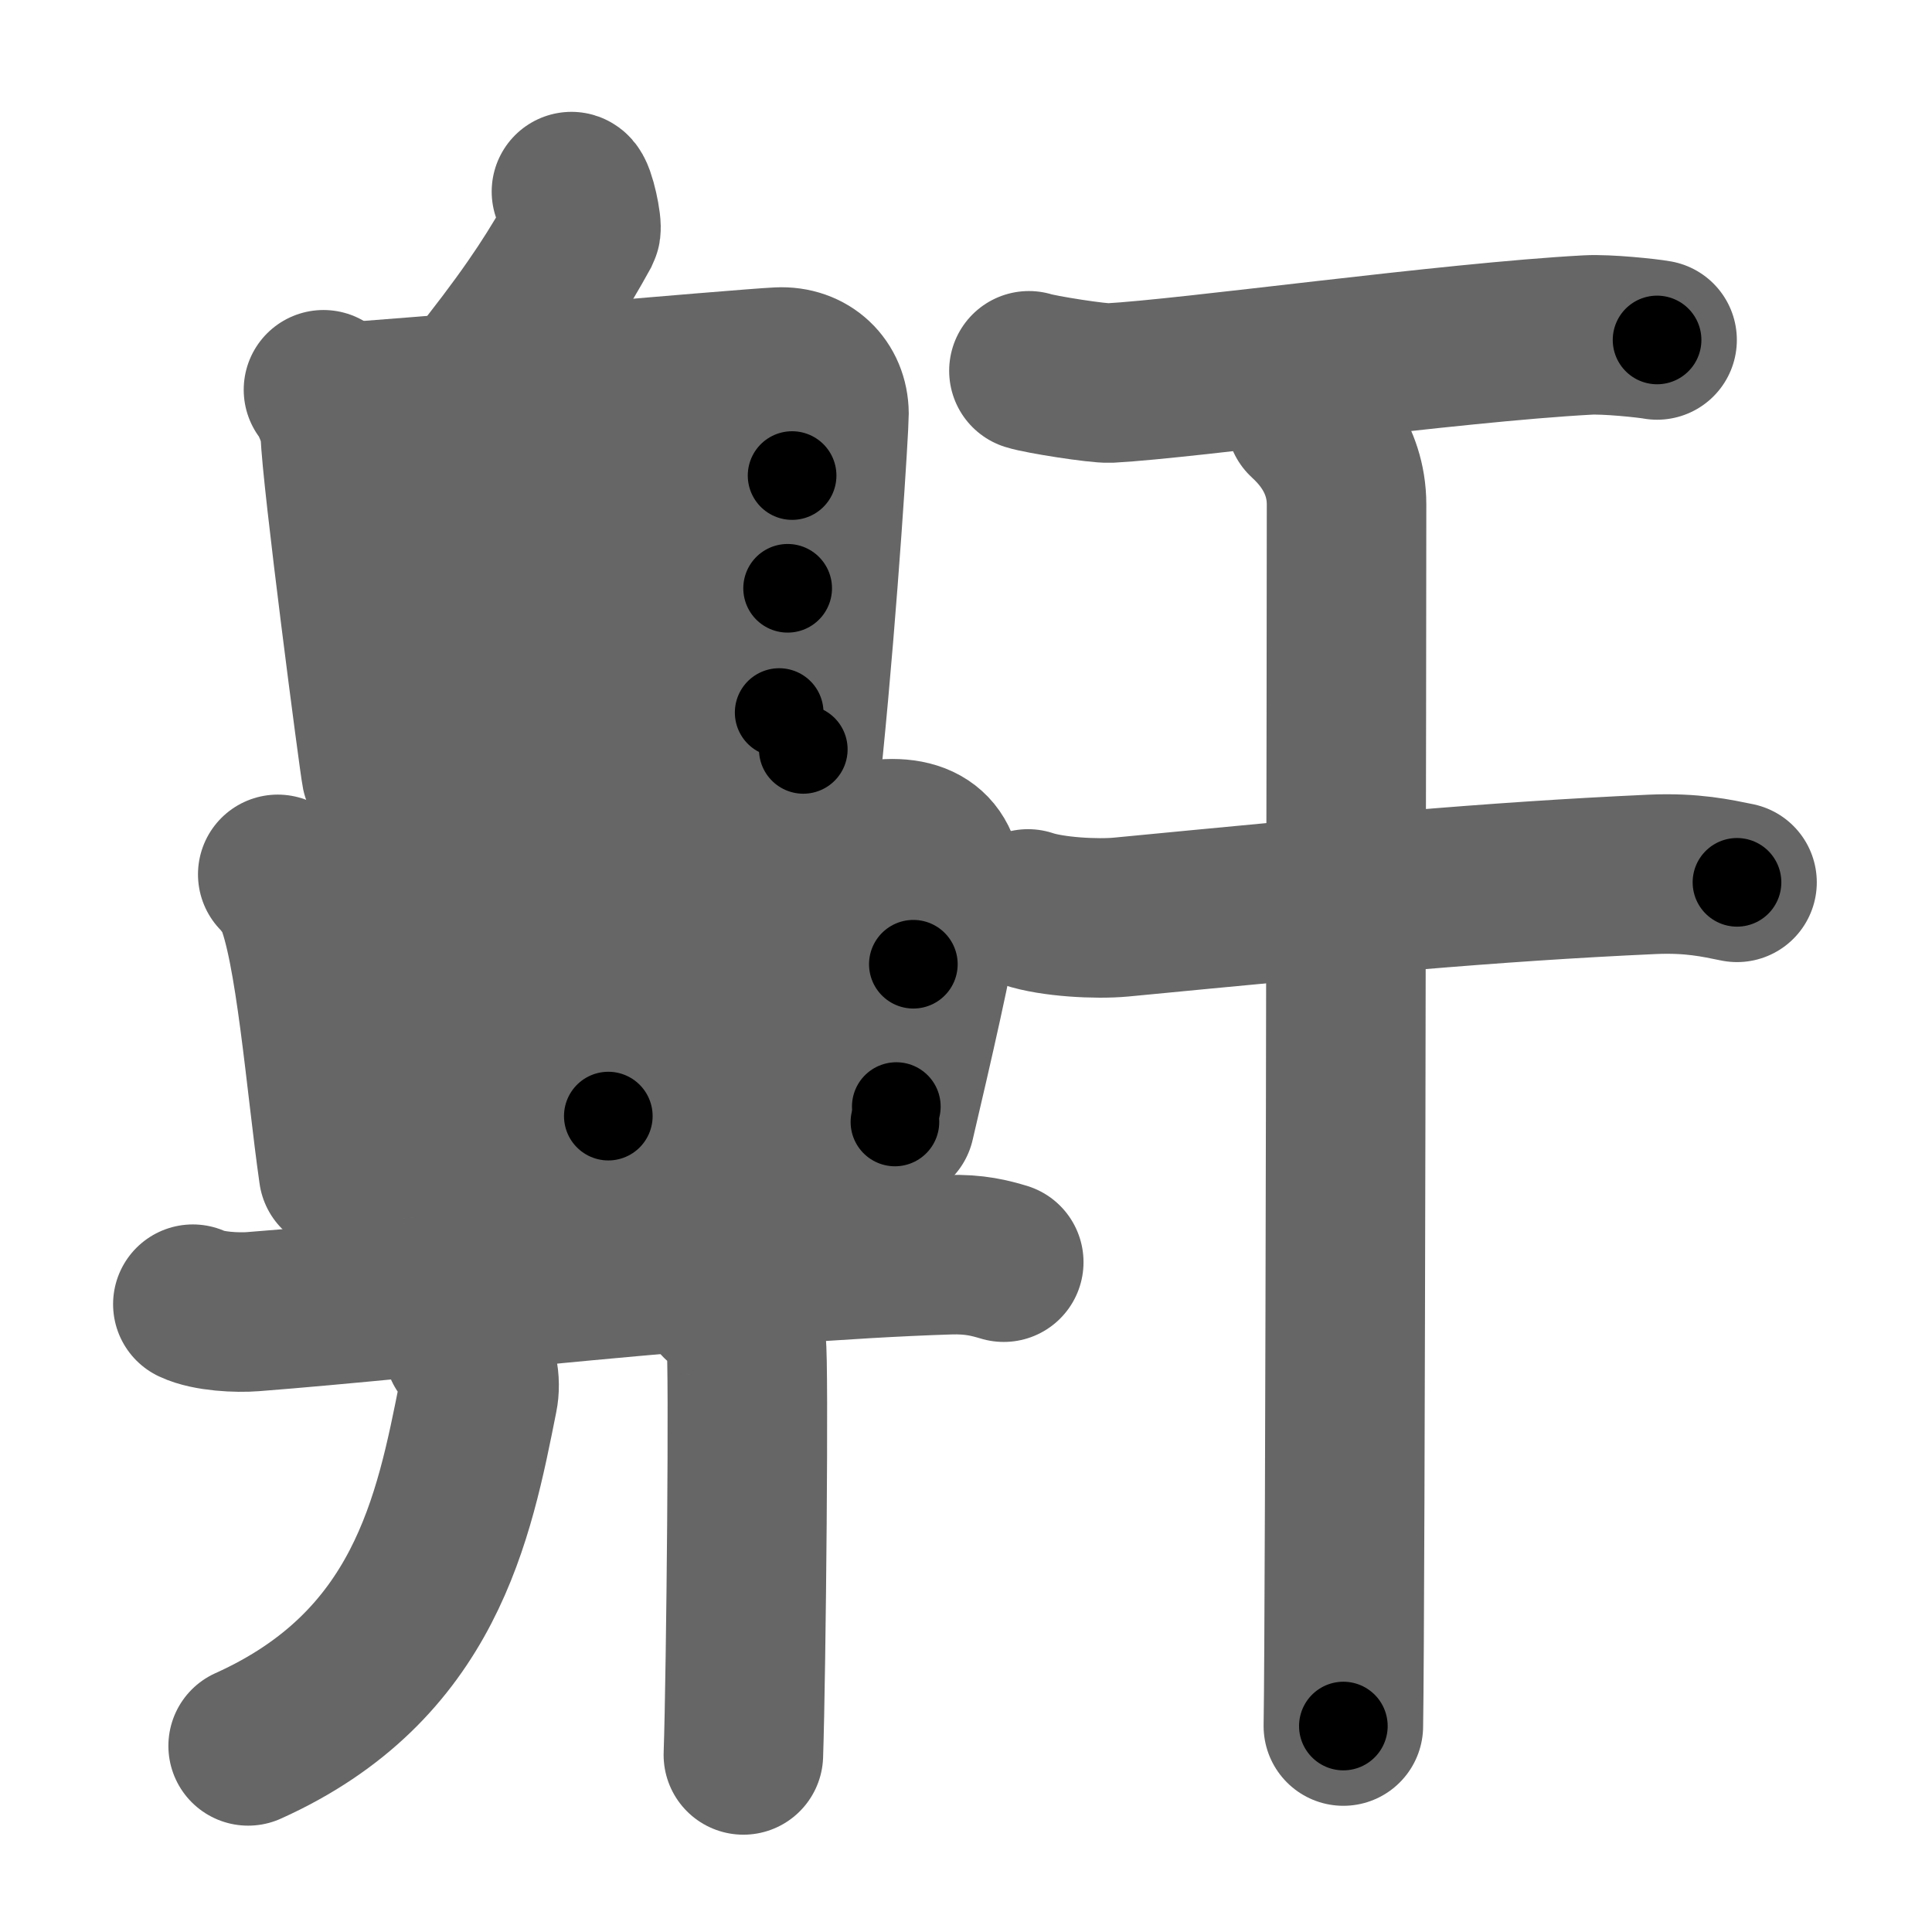 <svg xmlns="http://www.w3.org/2000/svg" width="109" height="109" viewBox="0 0 109 109" id="9f3e"><g fill="none" stroke="#666" stroke-width="9" stroke-linecap="round" stroke-linejoin="round"><g><g><g><path d="M32.24,10.81c0.23,0.07,0.63,1.96,0.52,2.17c-1.25,2.27-2.5,4.27-5.13,7.64" /><g><path d="M18.25,21.99c0.39,0.47,0.94,1.82,0.95,2.44c0.05,2.31,2.18,18.55,2.31,19.18" /><path d="M19.35,22.69c2.19-0.08,22.58-1.89,24.58-1.98c1.66-0.08,2.83,1.06,2.84,2.63c0,0.75-0.6,10.46-1.45,18.94" /><path d="M20.12,29.23c4.32-0.11,21.06-2.4,24.57-2.4" /><path d="M20.8,35.53c5.81-0.26,18-2.34,23.64-2.34" /><path d="M21.51,41.9c4.36,0,16.81-1.7,22.45-1.7" /></g></g><g><g><path d="M15.67,49.33c0.27,0.26,0.77,0.94,0.92,1.27c1.2,2.7,1.79,10.52,2.51,15.55" /><path d="M17.43,50.2c9.49-0.67,25.35-2.3,32.43-2.86c2.6-0.21,3.64,1.22,3.24,3.81c-0.42,2.74-1.6,7.84-2.61,12.15" /><path d="M34.55,49.39c-0.13,1.6-0.24,12.25-0.23,13.58" /><path d="M19.14,56.68c3.09-0.26,29.83-2.18,32.39-2.28" /><path d="M19.09,64.42c6.83-0.28,22.05-1.53,31.48-1.99" /></g><g><path d="M10.88,73.58c0.89,0.42,2.52,0.49,3.4,0.42c9.24-0.71,27.51-2.84,39.24-3.21c1.48-0.05,2.37,0.2,3.11,0.42" /><g><path d="M26.17,76c0.84,0.78,0.96,2.01,0.8,2.79C25.61,85.63,24,94,14,98.5" /></g><path d="M40.63,73.41c0.82,0.38,1.31,1.69,1.47,2.44c0.16,0.75,0,18.47-0.16,23.16" /></g></g></g><g><path d="M58.05,20.92c0.65,0.21,3.9,0.72,4.56,0.69c4.48-0.24,19.17-2.29,26.97-2.71c1.08-0.06,3.37,0.18,3.91,0.28" /><g><path d="M58,51.28c1.37,0.46,3.88,0.59,5.25,0.46C76.12,50.5,84,49.75,93.21,49.33c2.28-0.1,3.65,0.22,4.79,0.45" /><path d="M73.68,23.63c0.54,0.51,2.29,2.12,2.29,4.83c0,5.29-0.07,62.56-0.18,68.92" /></g></g></g></g><g fill="none" stroke="#000" stroke-width="5" stroke-linecap="round" stroke-linejoin="round"><g><g><g><path d="M32.24,10.81c0.23,0.07,0.63,1.96,0.52,2.17c-1.25,2.27-2.5,4.27-5.13,7.64" stroke-dasharray="11.49" stroke-dashoffset="11.49"><animate id="0" attributeName="stroke-dashoffset" values="11.49;0" dur="0.11s" fill="freeze" begin="0s;9f3e.click" /></path><g><path d="M18.25,21.99c0.39,0.47,0.94,1.82,0.95,2.44c0.05,2.31,2.18,18.55,2.31,19.18" stroke-dasharray="21.97" stroke-dashoffset="21.97"><animate attributeName="stroke-dashoffset" values="21.97" fill="freeze" begin="9f3e.click" /><animate id="1" attributeName="stroke-dashoffset" values="21.97;0" dur="0.22s" fill="freeze" begin="0.end" /></path><path d="M19.35,22.69c2.19-0.08,22.58-1.89,24.58-1.98c1.66-0.08,2.83,1.06,2.84,2.63c0,0.75-0.6,10.46-1.45,18.94" stroke-dasharray="48.02" stroke-dashoffset="48.02"><animate attributeName="stroke-dashoffset" values="48.02" fill="freeze" begin="9f3e.click" /><animate id="2" attributeName="stroke-dashoffset" values="48.02;0" dur="0.48s" fill="freeze" begin="1.end" /></path><path d="M20.12,29.23c4.32-0.11,21.06-2.4,24.57-2.4" stroke-dasharray="24.69" stroke-dashoffset="24.69"><animate attributeName="stroke-dashoffset" values="24.69" fill="freeze" begin="9f3e.click" /><animate id="3" attributeName="stroke-dashoffset" values="24.69;0" dur="0.25s" fill="freeze" begin="2.end" /></path><path d="M20.8,35.53c5.81-0.26,18-2.34,23.64-2.34" stroke-dasharray="23.76" stroke-dashoffset="23.76"><animate attributeName="stroke-dashoffset" values="23.76" fill="freeze" begin="9f3e.click" /><animate id="4" attributeName="stroke-dashoffset" values="23.76;0" dur="0.24s" fill="freeze" begin="3.end" /></path><path d="M21.51,41.9c4.36,0,16.81-1.7,22.45-1.7" stroke-dasharray="22.52" stroke-dashoffset="22.52"><animate attributeName="stroke-dashoffset" values="22.52" fill="freeze" begin="9f3e.click" /><animate id="5" attributeName="stroke-dashoffset" values="22.52;0" dur="0.23s" fill="freeze" begin="4.end" /></path></g></g><g><g><path d="M15.67,49.33c0.27,0.26,0.77,0.94,0.92,1.27c1.2,2.7,1.79,10.52,2.51,15.55" stroke-dasharray="17.36" stroke-dashoffset="17.36"><animate attributeName="stroke-dashoffset" values="17.36" fill="freeze" begin="9f3e.click" /><animate id="6" attributeName="stroke-dashoffset" values="17.36;0" dur="0.17s" fill="freeze" begin="5.end" /></path><path d="M17.43,50.2c9.49-0.67,25.35-2.3,32.43-2.86c2.6-0.21,3.64,1.22,3.24,3.81c-0.42,2.74-1.6,7.84-2.61,12.15" stroke-dasharray="51.06" stroke-dashoffset="51.06"><animate attributeName="stroke-dashoffset" values="51.06" fill="freeze" begin="9f3e.click" /><animate id="7" attributeName="stroke-dashoffset" values="51.06;0" dur="0.51s" fill="freeze" begin="6.end" /></path><path d="M34.55,49.39c-0.13,1.6-0.24,12.25-0.23,13.58" stroke-dasharray="13.58" stroke-dashoffset="13.58"><animate attributeName="stroke-dashoffset" values="13.58" fill="freeze" begin="9f3e.click" /><animate id="8" attributeName="stroke-dashoffset" values="13.58;0" dur="0.14s" fill="freeze" begin="7.end" /></path><path d="M19.14,56.68c3.09-0.26,29.83-2.18,32.39-2.28" stroke-dasharray="32.47" stroke-dashoffset="32.47"><animate attributeName="stroke-dashoffset" values="32.47" fill="freeze" begin="9f3e.click" /><animate id="9" attributeName="stroke-dashoffset" values="32.47;0" dur="0.32s" fill="freeze" begin="8.end" /></path><path d="M19.09,64.42c6.83-0.28,22.05-1.53,31.48-1.99" stroke-dasharray="31.54" stroke-dashoffset="31.54"><animate attributeName="stroke-dashoffset" values="31.54" fill="freeze" begin="9f3e.click" /><animate id="10" attributeName="stroke-dashoffset" values="31.54;0" dur="0.32s" fill="freeze" begin="9.end" /></path></g><g><path d="M10.88,73.58c0.89,0.42,2.52,0.49,3.4,0.42c9.24-0.71,27.51-2.84,39.24-3.21c1.48-0.05,2.37,0.2,3.11,0.42" stroke-dasharray="45.99" stroke-dashoffset="45.99"><animate attributeName="stroke-dashoffset" values="45.99" fill="freeze" begin="9f3e.click" /><animate id="11" attributeName="stroke-dashoffset" values="45.99;0" dur="0.46s" fill="freeze" begin="10.end" /></path><g><path d="M26.17,76c0.84,0.78,0.96,2.01,0.8,2.79C25.61,85.63,24,94,14,98.5" stroke-dasharray="27.78" stroke-dashoffset="27.78"><animate attributeName="stroke-dashoffset" values="27.78" fill="freeze" begin="9f3e.click" /><animate id="12" attributeName="stroke-dashoffset" values="27.78;0" dur="0.28s" fill="freeze" begin="11.end" /></path></g><path d="M40.63,73.41c0.82,0.38,1.31,1.69,1.47,2.44c0.16,0.75,0,18.47-0.16,23.16" stroke-dasharray="26.1" stroke-dashoffset="26.1"><animate attributeName="stroke-dashoffset" values="26.1" fill="freeze" begin="9f3e.click" /><animate id="13" attributeName="stroke-dashoffset" values="26.1;0" dur="0.26s" fill="freeze" begin="12.end" /></path></g></g></g><g><path d="M58.05,20.92c0.65,0.21,3.9,0.72,4.56,0.69c4.48-0.24,19.17-2.29,26.97-2.71c1.08-0.06,3.37,0.18,3.91,0.28" stroke-dasharray="35.65" stroke-dashoffset="35.65"><animate attributeName="stroke-dashoffset" values="35.65" fill="freeze" begin="9f3e.click" /><animate id="14" attributeName="stroke-dashoffset" values="35.65;0" dur="0.36s" fill="freeze" begin="13.end" /></path><g><path d="M58,51.28c1.37,0.46,3.88,0.59,5.25,0.46C76.12,50.5,84,49.75,93.21,49.33c2.28-0.1,3.65,0.22,4.79,0.45" stroke-dasharray="40.18" stroke-dashoffset="40.18"><animate attributeName="stroke-dashoffset" values="40.18" fill="freeze" begin="9f3e.click" /><animate id="15" attributeName="stroke-dashoffset" values="40.18;0" dur="0.4s" fill="freeze" begin="14.end" /></path><path d="M73.68,23.63c0.54,0.51,2.29,2.12,2.29,4.83c0,5.29-0.07,62.56-0.18,68.92" stroke-dasharray="74.43" stroke-dashoffset="74.43"><animate attributeName="stroke-dashoffset" values="74.43" fill="freeze" begin="9f3e.click" /><animate id="16" attributeName="stroke-dashoffset" values="74.43;0" dur="0.56s" fill="freeze" begin="15.end" /></path></g></g></g></g></svg>